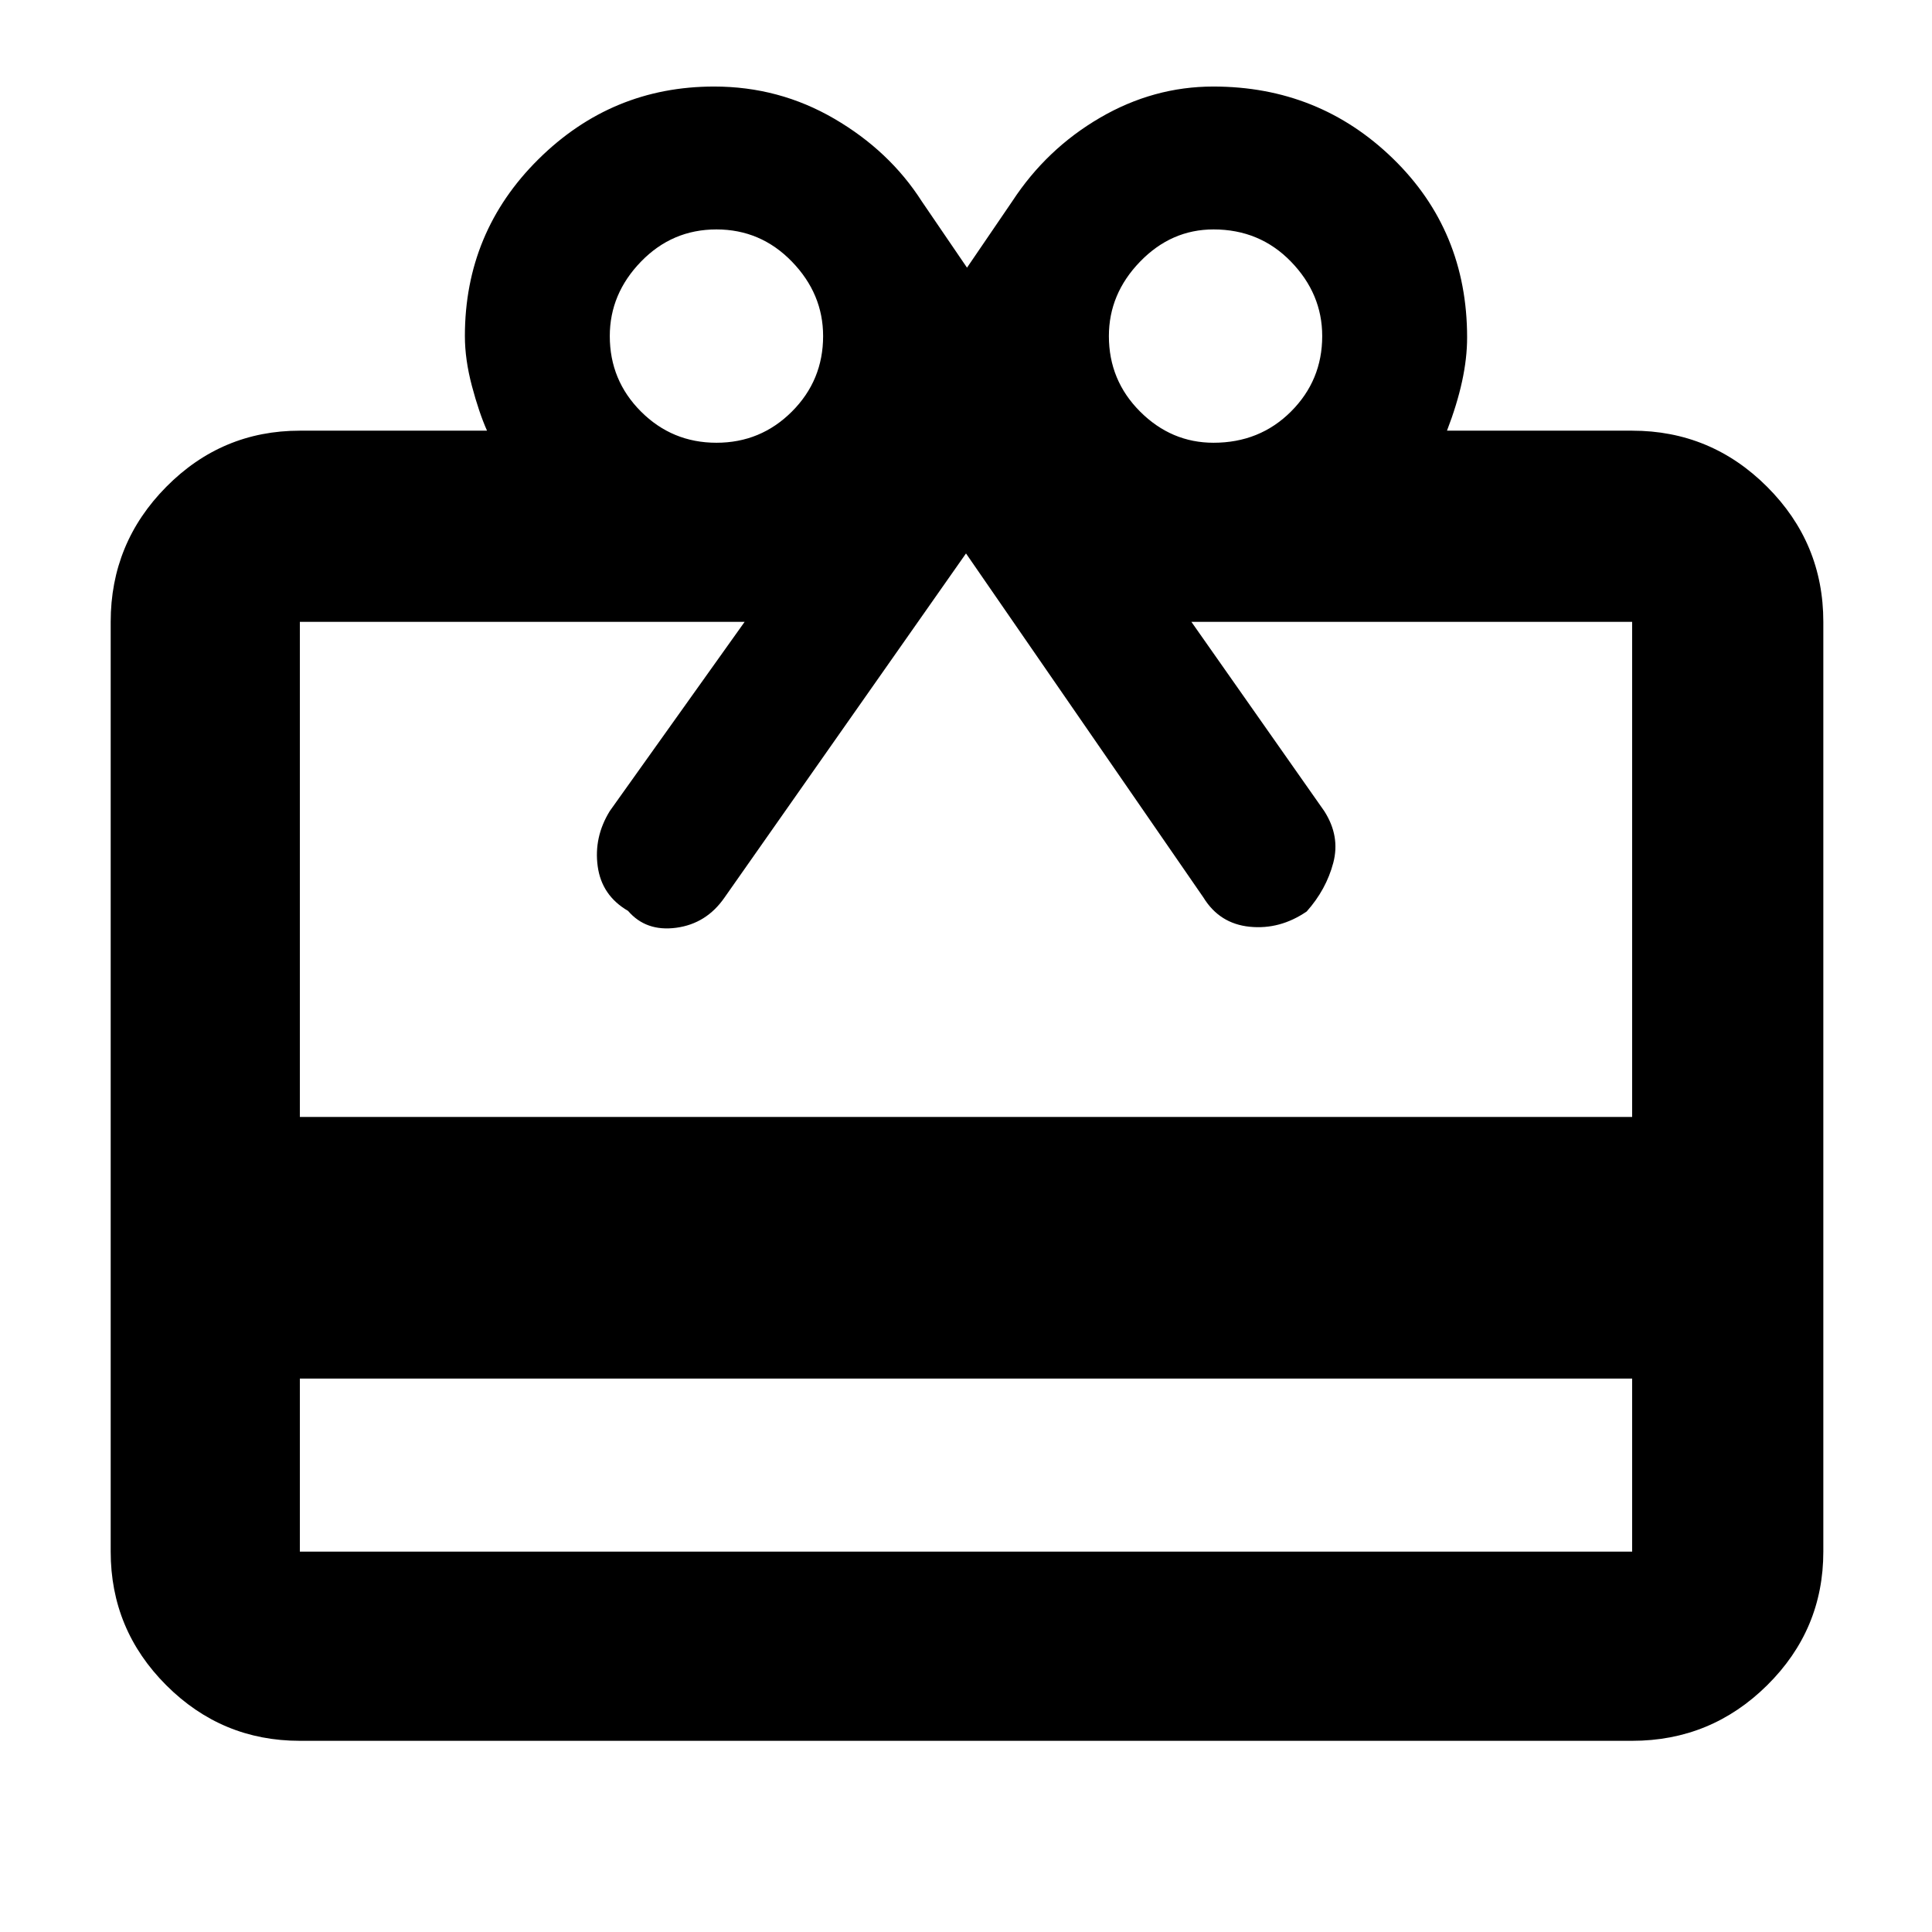 <svg xmlns="http://www.w3.org/2000/svg" width="48" height="48" viewBox="0 96 960 960"><path d="M149 781v86h662v-86H149Zm0 180q-38.775 0-66.388-27.612Q55 905.775 55 867V405q0-39.188 27.612-67.094Q110.225 310 149 310h93q-4-9-7.5-22.177Q231 274.645 231 263q0-51.667 36.5-87.833Q304 139 354.855 139q32.276 0 59.71 16Q442 171 458 196l22.5 33 22.5-33q17-26 43.6-41.5 26.601-15.5 56.294-15.5 52.439 0 89.273 35.806Q729 210.613 729 263.697q0 10.303-2.5 21.803T719 310h92q39.188 0 67.094 27.906Q906 365.812 906 405v462q0 38.775-27.906 66.388Q850.188 961 811 961H149Zm0-310h662V405H592l66 94q8 12.442 4.5 25.721t-13.208 24.184Q636 558 621 556.5q-15-1.5-23-14.5L480 371 360 542q-9 13-24 15t-23.92-8.381Q299 541 297 526.5t6-27.5l67-94H149v246Zm207-335q22 0 37.5-15.5T409 263q0-21-15.5-37T356 210q-22 0-37.5 16T303 263q0 22 15.5 37.5T356 316Zm247 0q22.95 0 38.475-15.5Q657 285 657 263q0-21-15.525-37T603 210q-21 0-36.5 16T551 263q0 22 15.5 37.5T603 316Z"/></svg>